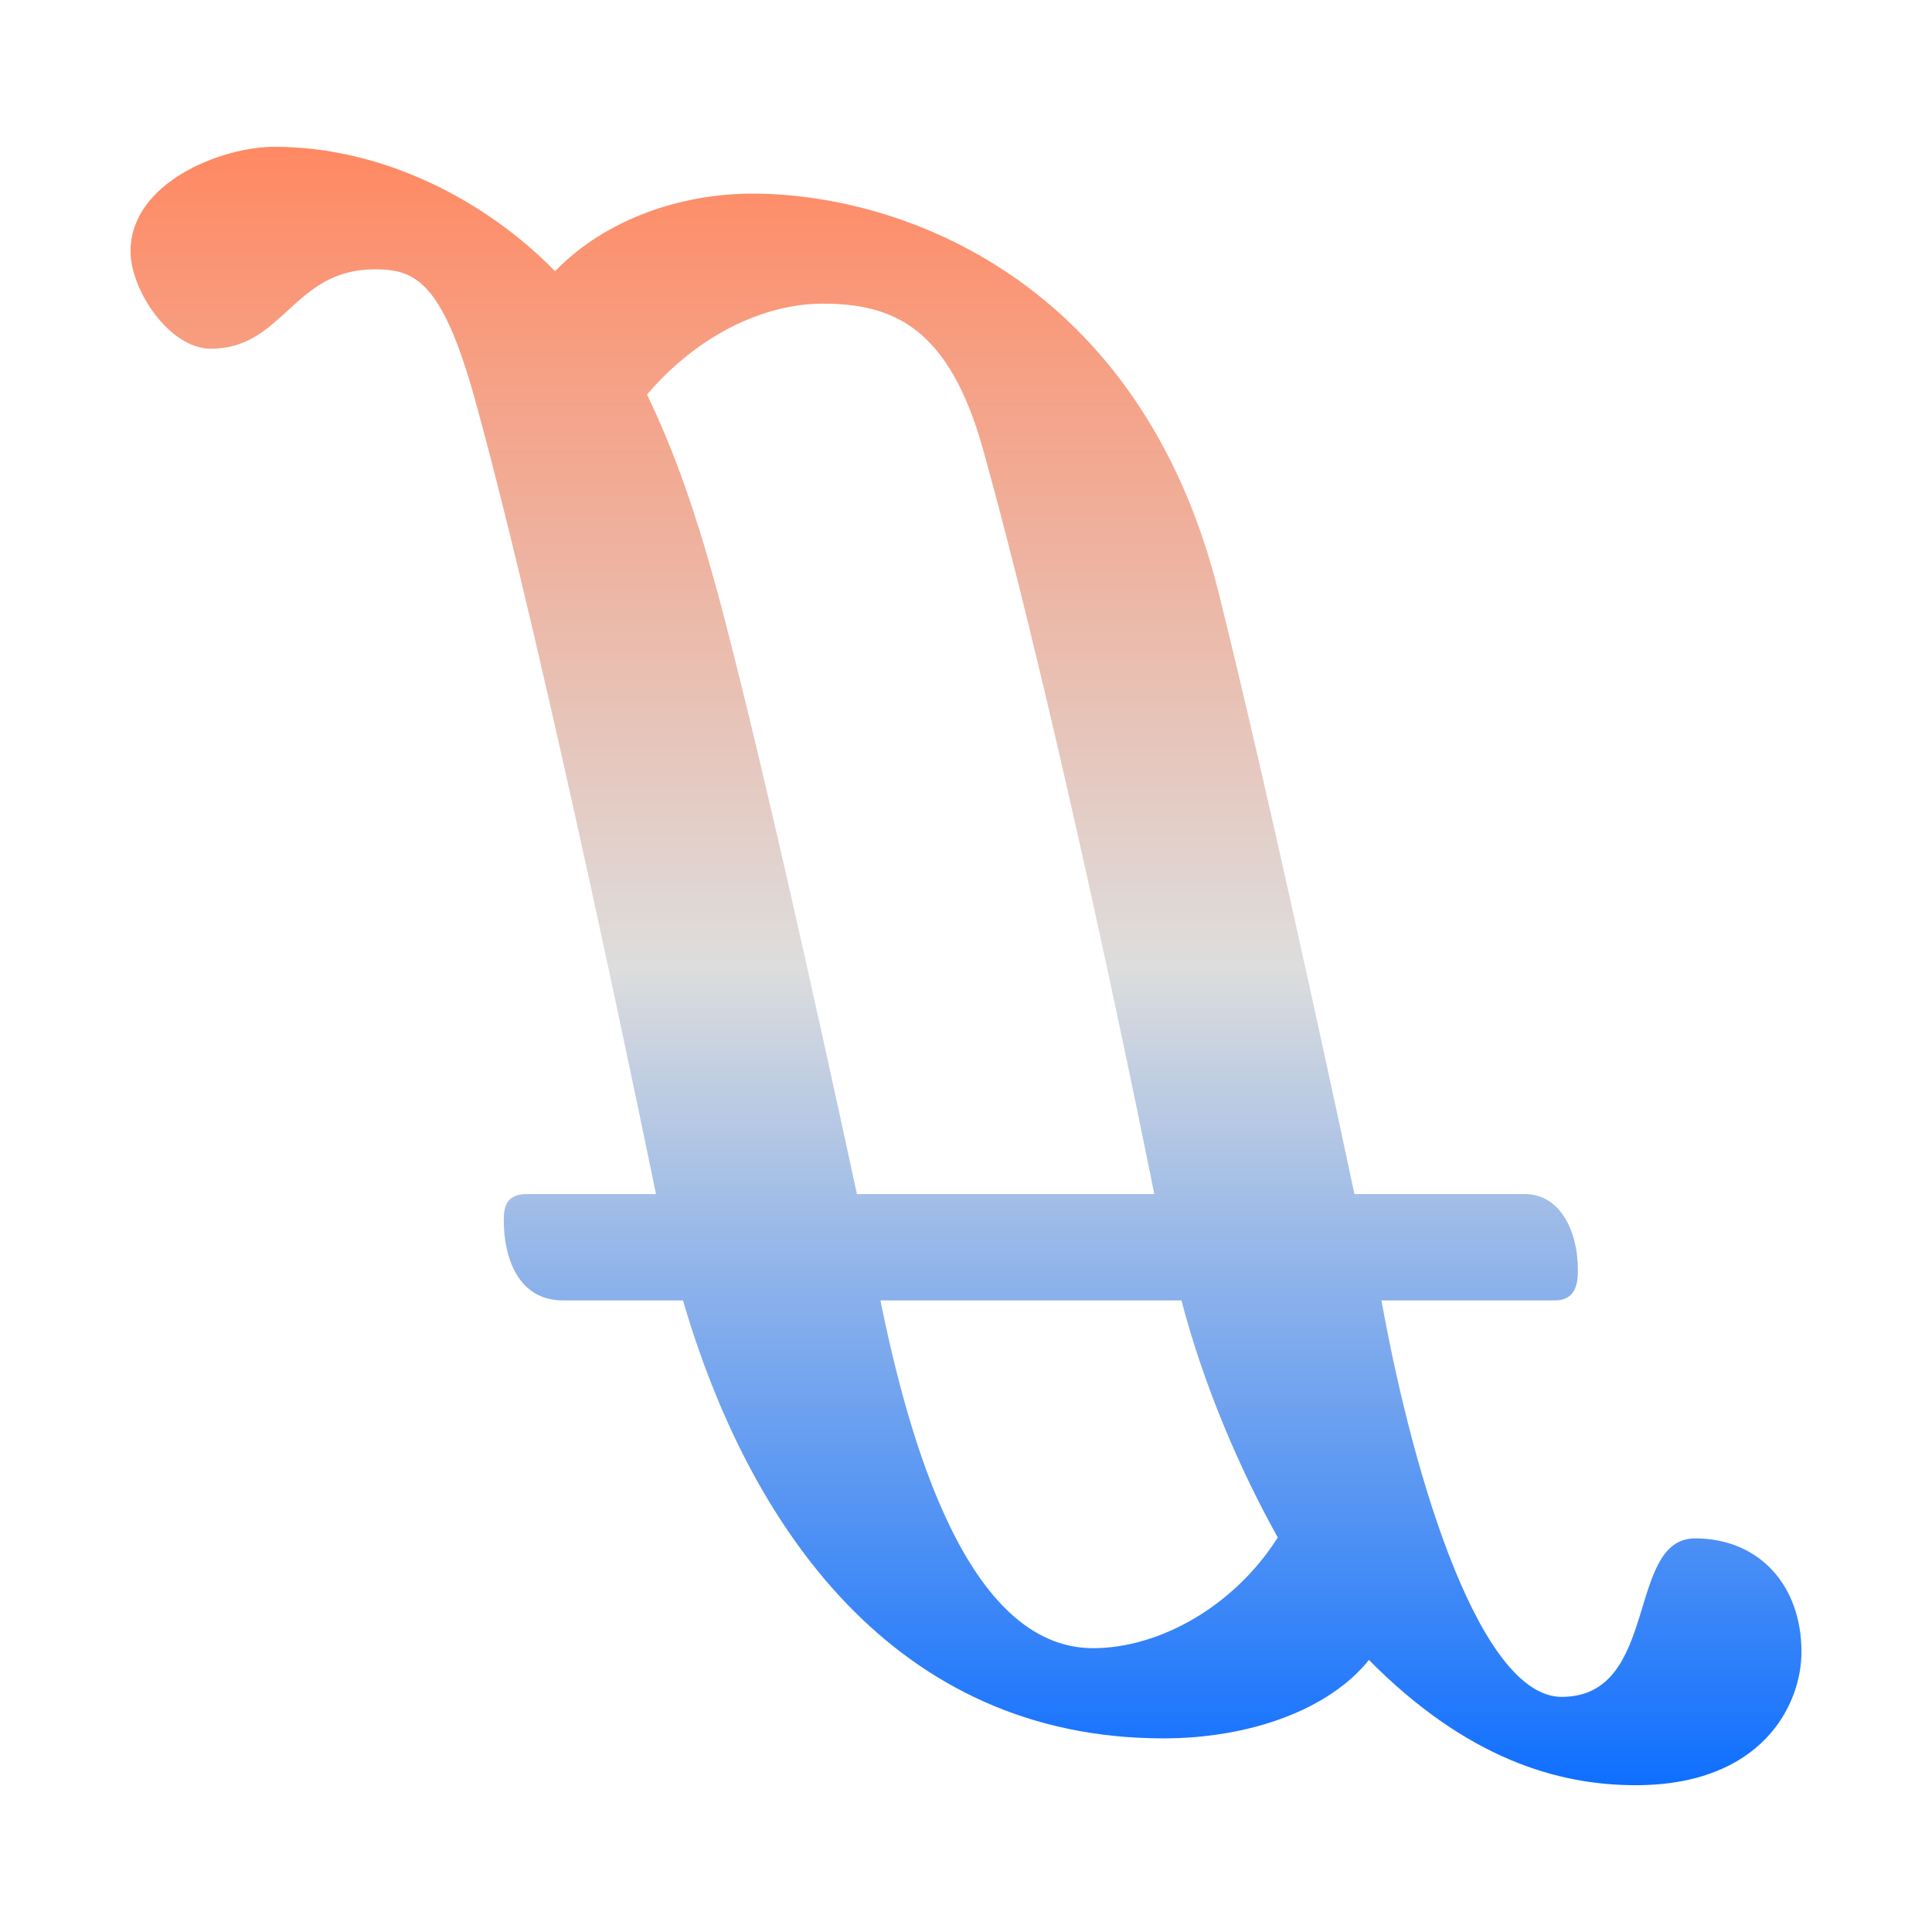 <svg xmlns="http://www.w3.org/2000/svg" xmlns:xlink="http://www.w3.org/1999/xlink" width="64px" height="64px" viewBox="0 0 64 64" version="1.1">
<defs>
<linearGradient id="linear0" gradientUnits="userSpaceOnUse" x1="0" y1="0" x2="0" y2="1" gradientTransform="matrix(55.351,0,0,54.279,4.324,4.86)">
<stop offset="0" style="stop-color:#ff8963;stop-opacity:1;"/>
<stop offset="0.5" style="stop-color:#dddddd;stop-opacity:1;"/>
<stop offset="1" style="stop-color:#0F6FFF;stop-opacity:1;"/>
</linearGradient>
</defs>
<g id="surface1">
<path style=" stroke:none;fill-rule:nonzero;fill:url(#linear0);" d="M 38.539 57.586 C 41.406 57.586 44.031 56.633 45.348 54.988 C 48.566 58.242 51.586 59.137 54.18 59.137 C 58.363 59.137 59.676 56.484 59.676 54.719 C 59.676 52.512 58.27 50.961 56.152 50.961 C 53.855 50.961 54.988 56.211 51.734 56.211 C 49.078 56.211 46.867 49.199 45.762 43.078 L 51.496 43.078 C 52.152 43.078 52.27 42.598 52.27 42.09 C 52.27 40.715 51.645 39.555 50.512 39.555 L 44.867 39.555 C 44.867 39.555 42.273 27.281 40.363 19.609 C 37.785 9.293 29.879 6.414 24.922 6.414 C 22.566 6.414 20.059 7.254 18.387 8.984 C 16.148 6.688 12.742 4.863 9.098 4.863 C 7.312 4.863 4.324 6.055 4.324 8.324 C 4.324 9.609 5.609 11.551 6.984 11.551 C 9.402 11.551 9.699 8.922 12.414 8.922 C 13.73 8.922 14.637 9.285 15.73 13.219 C 18.117 21.852 21.73 39.555 21.73 39.555 L 17.461 39.555 C 16.773 39.555 16.688 39.973 16.688 40.418 C 16.688 41.613 17.133 43.078 18.652 43.078 L 22.625 43.078 C 24.809 50.57 29.637 57.586 38.539 57.586 Z M 36.211 54.598 C 32 54.598 30.09 47.613 29.164 43.078 L 39.137 43.078 C 39.852 45.824 41.043 48.633 42.328 50.93 C 40.895 53.199 38.418 54.598 36.211 54.598 Z M 27.254 10.059 C 29.582 10.059 31.434 10.836 32.566 14.891 C 35.254 24.566 38.238 39.555 38.238 39.555 L 28.387 39.555 C 26.957 32.945 25.379 25.824 23.996 20.477 C 23.051 16.836 22.258 14.793 21.434 13.07 C 23.137 11.07 25.34 10.059 27.254 10.059 Z M 27.254 10.059 "/>
</g>
</svg>
